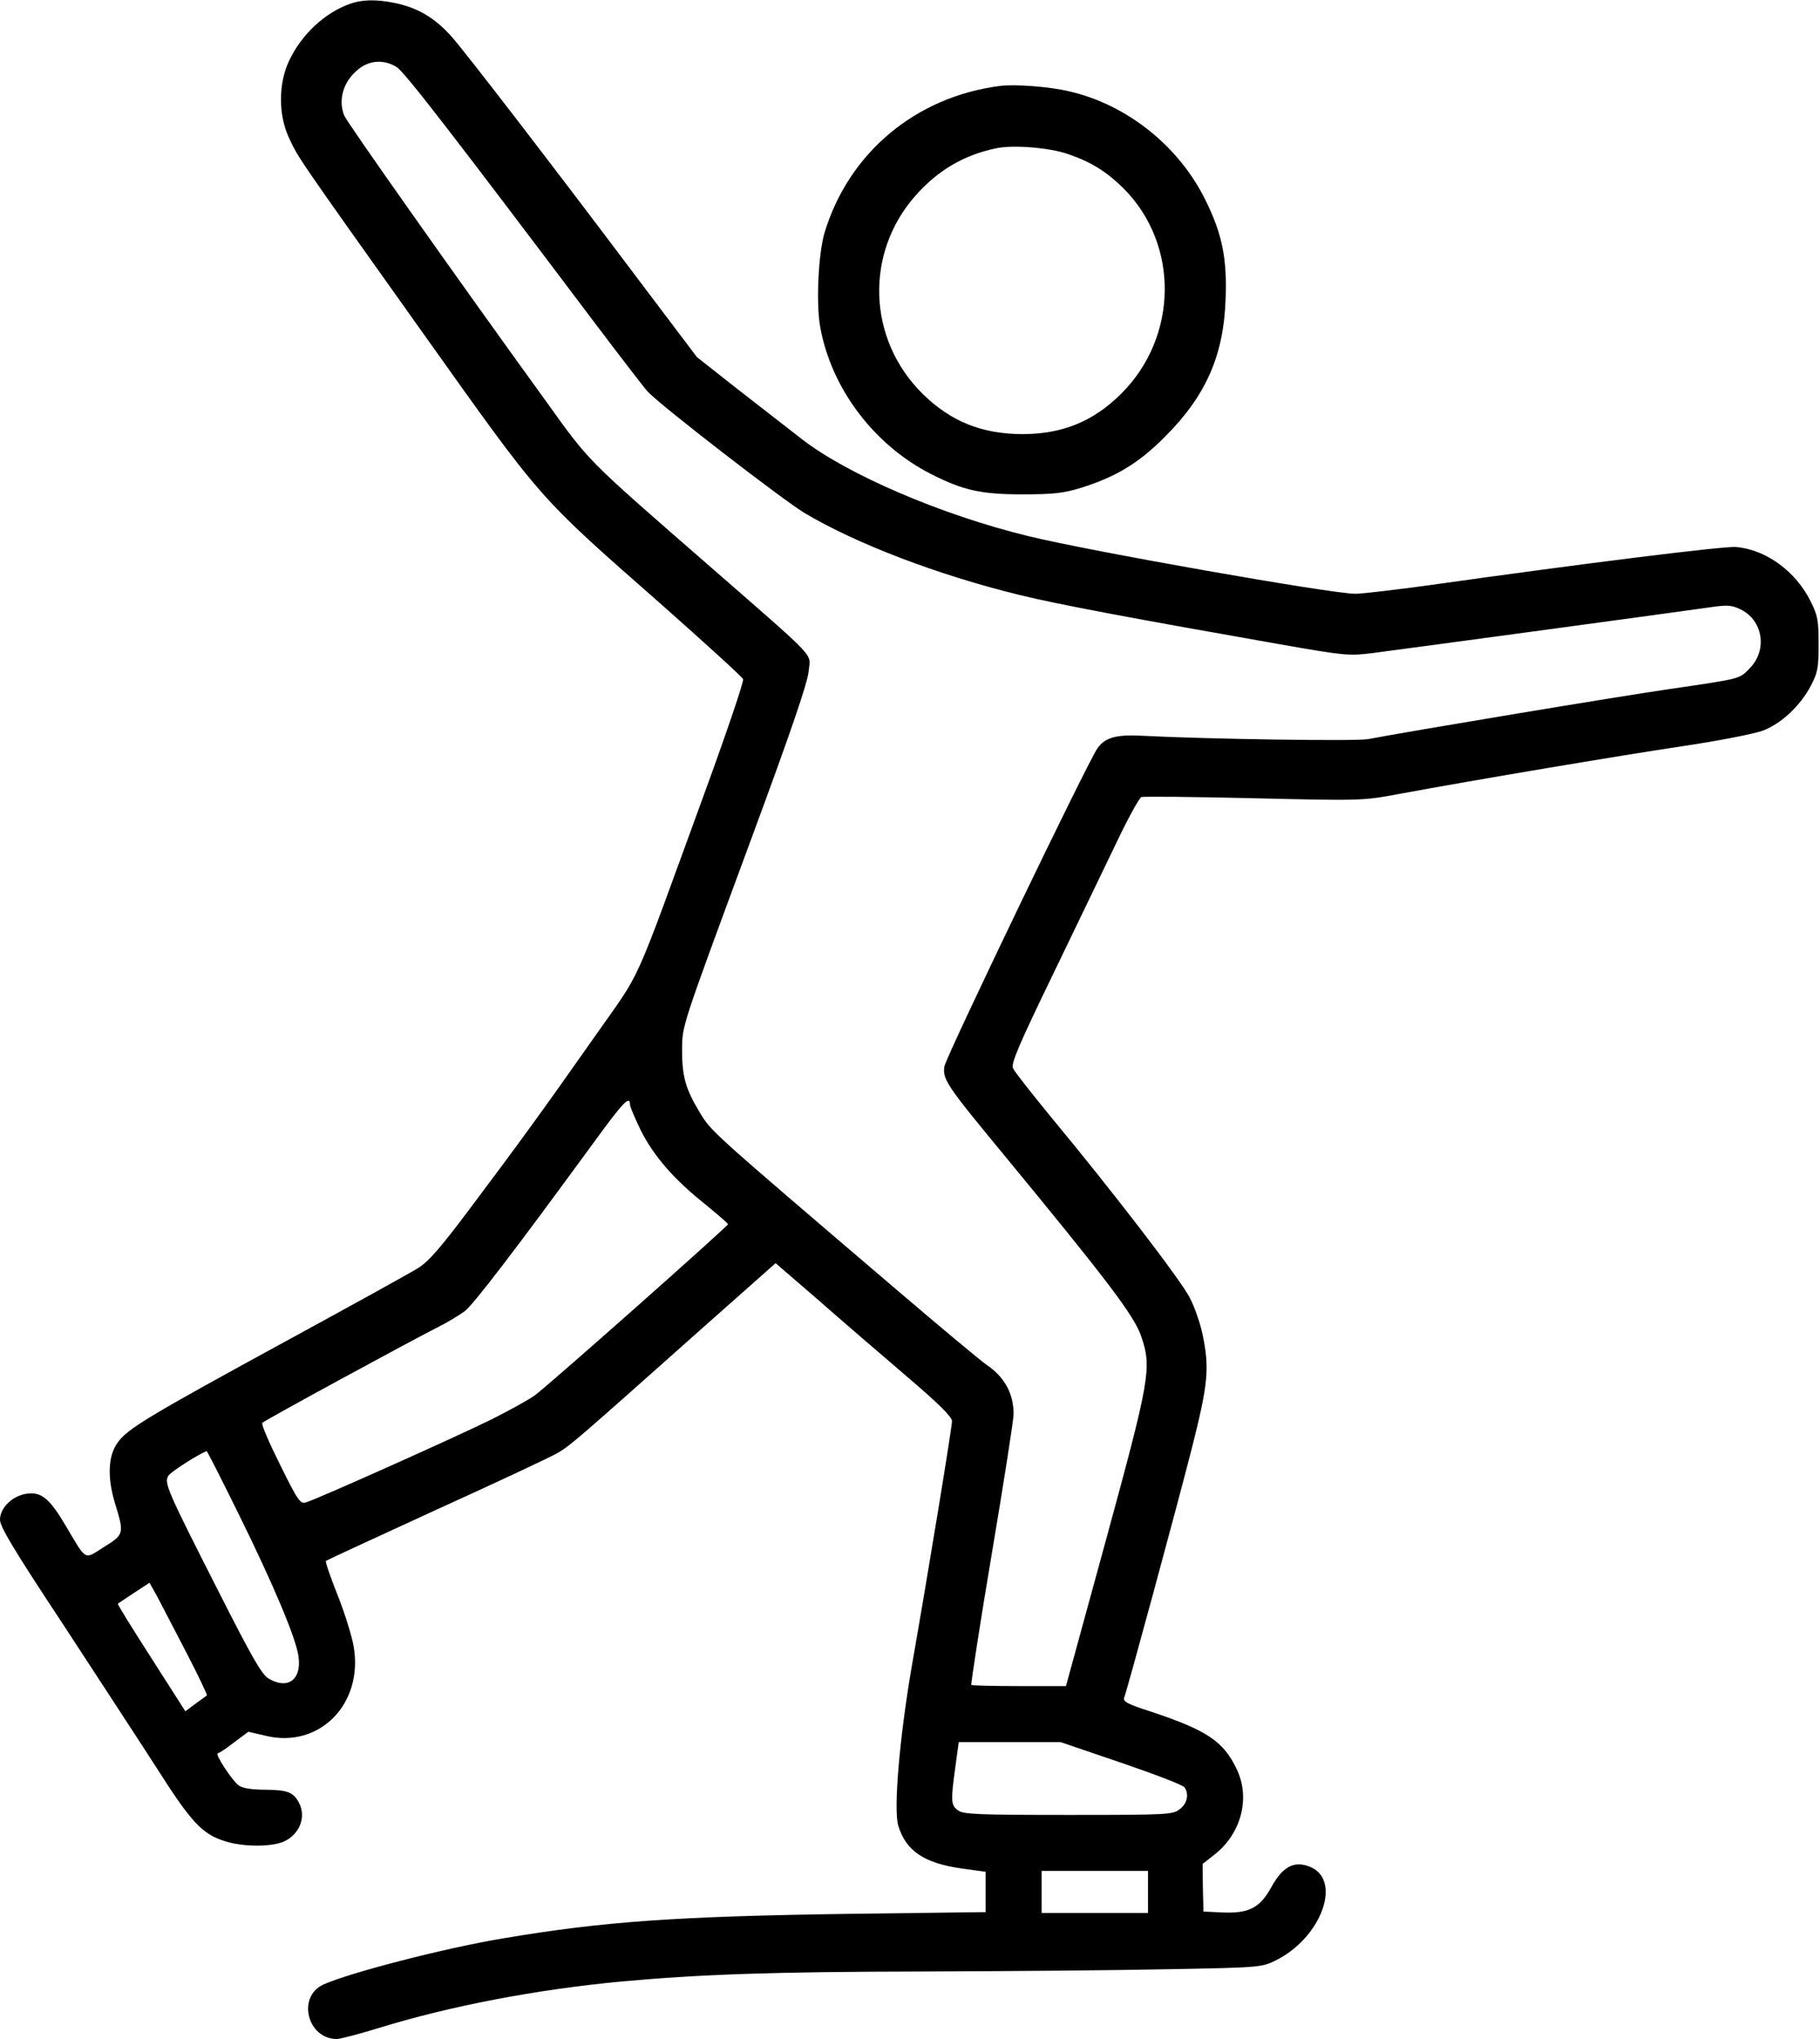 <?xml version="1.0" standalone="no"?>
<!DOCTYPE svg PUBLIC "-//W3C//DTD SVG 20010904//EN"
 "http://www.w3.org/TR/2001/REC-SVG-20010904/DTD/svg10.dtd">
<svg version="1.0" xmlns="http://www.w3.org/2000/svg"
 width="650pt" height="728pt" viewBox="0 0 650 728"
 preserveAspectRatio="xMidYMid meet">
<g transform="translate(0,728) scale(0.1,-0.1)"
fill="#000000" stroke="none">
<path d="M1249 7266 c-90 -32 -173 -110 -217 -204 -38 -81 -38 -193 0 -274 34
-73 23 -57 472 -688 438 -615 411 -585 858 -978 157 -139 289 -259 292 -267 3
-8 -59 -191 -138 -407 -263 -720 -218 -621 -392 -869 -179 -255 -269 -379
-450 -620 -100 -133 -143 -183 -180 -206 -27 -17 -244 -137 -483 -267 -482
-263 -557 -308 -591 -357 -34 -46 -37 -124 -10 -214 34 -111 34 -113 -38 -158
-73 -46 -61 -53 -137 75 -58 98 -87 122 -139 115 -51 -7 -96 -50 -96 -93 0
-25 49 -107 223 -370 122 -187 274 -419 337 -517 122 -192 162 -235 241 -260
66 -22 171 -22 215 -1 55 26 78 88 52 137 -20 38 -40 46 -118 47 -50 0 -83 5
-97 15 -23 16 -88 115 -75 115 4 0 30 17 58 39 l51 38 60 -14 c193 -48 352
113 316 319 -6 35 -31 117 -57 182 -26 65 -45 121 -42 123 2 2 179 84 393 182
214 97 410 189 434 203 47 28 59 38 506 436 l273 242 153 -132 c83 -73 225
-195 315 -272 115 -98 162 -145 162 -160 0 -21 -79 -506 -145 -883 -43 -253
-64 -503 -47 -561 27 -90 92 -134 225 -153 l87 -12 0 -72 0 -72 -477 -6 c-628
-9 -886 -27 -1248 -88 -210 -35 -552 -124 -641 -165 -94 -44 -56 -194 49 -194
12 0 81 18 152 40 254 78 557 136 861 165 286 26 541 35 1079 36 292 1 683 4
870 8 335 6 341 7 390 31 167 82 242 294 118 337 -53 19 -93 -3 -132 -74 -42
-76 -81 -96 -180 -91 l-63 3 -2 85 -1 85 42 33 c95 74 129 200 81 303 -48 102
-106 141 -311 209 -81 26 -97 35 -92 49 11 28 184 665 241 888 59 232 64 288
39 408 -8 39 -28 97 -45 130 -30 61 -275 380 -499 650 -68 83 -128 159 -133
171 -8 16 19 80 145 340 84 175 187 387 227 471 40 84 79 154 86 157 7 3 187
1 401 -4 385 -9 389 -9 518 15 287 53 783 136 1008 170 130 19 262 45 292 56
66 25 133 87 172 160 25 48 28 64 28 149 0 84 -3 102 -28 152 -53 108 -160
186 -267 195 -41 4 -547 -59 -1100 -137 -118 -16 -235 -30 -260 -30 -84 0
-948 152 -1168 206 -308 75 -644 219 -808 346 -45 35 -148 115 -229 178 l-146
115 -176 233 c-348 463 -645 848 -699 910 -61 68 -119 103 -202 121 -68 14
-118 13 -163 -3z m167 -225 c28 -17 188 -224 712 -919 90 -119 173 -227 185
-240 45 -49 484 -388 561 -434 185 -110 476 -221 766 -292 138 -34 406 -84
935 -177 227 -40 244 -41 325 -31 146 19 1121 151 1202 163 69 10 81 9 115 -7
79 -39 96 -144 33 -209 -39 -40 -27 -37 -286 -75 -180 -26 -932 -151 -1078
-179 -43 -8 -574 0 -806 12 -93 5 -133 -6 -160 -44 -35 -48 -541 -1101 -547
-1136 -8 -45 9 -70 199 -300 380 -461 479 -590 504 -665 38 -111 31 -151 -126
-726 l-143 -522 -167 0 c-92 0 -169 2 -171 4 -2 3 30 213 73 468 43 255 78
479 78 499 0 73 -32 132 -95 175 -21 14 -173 141 -338 282 -657 561 -647 552
-689 622 -50 83 -62 128 -62 220 1 91 -7 67 249 760 141 381 199 552 203 593
6 68 41 31 -353 375 -451 393 -425 367 -592 599 -312 431 -706 989 -714 1011
-21 55 -4 116 43 158 42 39 96 44 144 15z m834 -3705 c0 -8 18 -49 39 -93 47
-92 117 -173 230 -263 44 -36 81 -68 81 -71 0 -7 -636 -571 -690 -611 -19 -14
-89 -53 -155 -86 -121 -60 -621 -284 -662 -296 -20 -7 -29 5 -93 135 -39 78
-68 145 -63 149 10 10 538 297 626 341 34 17 77 43 96 57 31 23 175 211 466
609 102 140 125 163 125 129z m-1400 -1457 c127 -257 208 -450 216 -513 12
-83 -38 -120 -107 -79 -24 14 -60 77 -177 308 -188 370 -197 391 -180 417 10
14 103 74 136 87 2 0 52 -98 112 -220z m-183 -502 c42 -81 74 -149 72 -150 -2
-2 -20 -15 -41 -30 l-36 -27 -122 191 c-67 104 -121 191 -119 193 2 2 28 19
58 39 l55 36 29 -52 c15 -29 62 -119 104 -200z m3338 -391 c120 -41 222 -80
226 -88 16 -25 9 -57 -17 -77 -26 -20 -38 -21 -398 -21 -320 0 -375 2 -394 16
-26 18 -27 33 -10 155 l12 89 182 0 182 0 217 -74z m95 -461 l0 -75 -190 0
-190 0 0 75 0 75 190 0 190 0 0 -75z"/>
<path d="M3570 6973 c-300 -39 -538 -238 -625 -523 -22 -74 -31 -249 -16 -336
39 -220 192 -423 397 -527 114 -58 179 -72 324 -72 114 0 147 4 210 23 127 40
206 88 300 182 146 146 210 289 217 490 6 147 -12 235 -72 356 -95 193 -281
341 -487 388 -71 17 -195 26 -248 19z m244 -243 c83 -28 138 -63 199 -123 199
-200 195 -529 -8 -732 -100 -100 -211 -145 -355 -145 -144 1 -254 45 -354 143
-198 194 -209 504 -25 710 79 89 171 143 284 167 61 14 193 3 259 -20z"/>
</g>
</svg>
